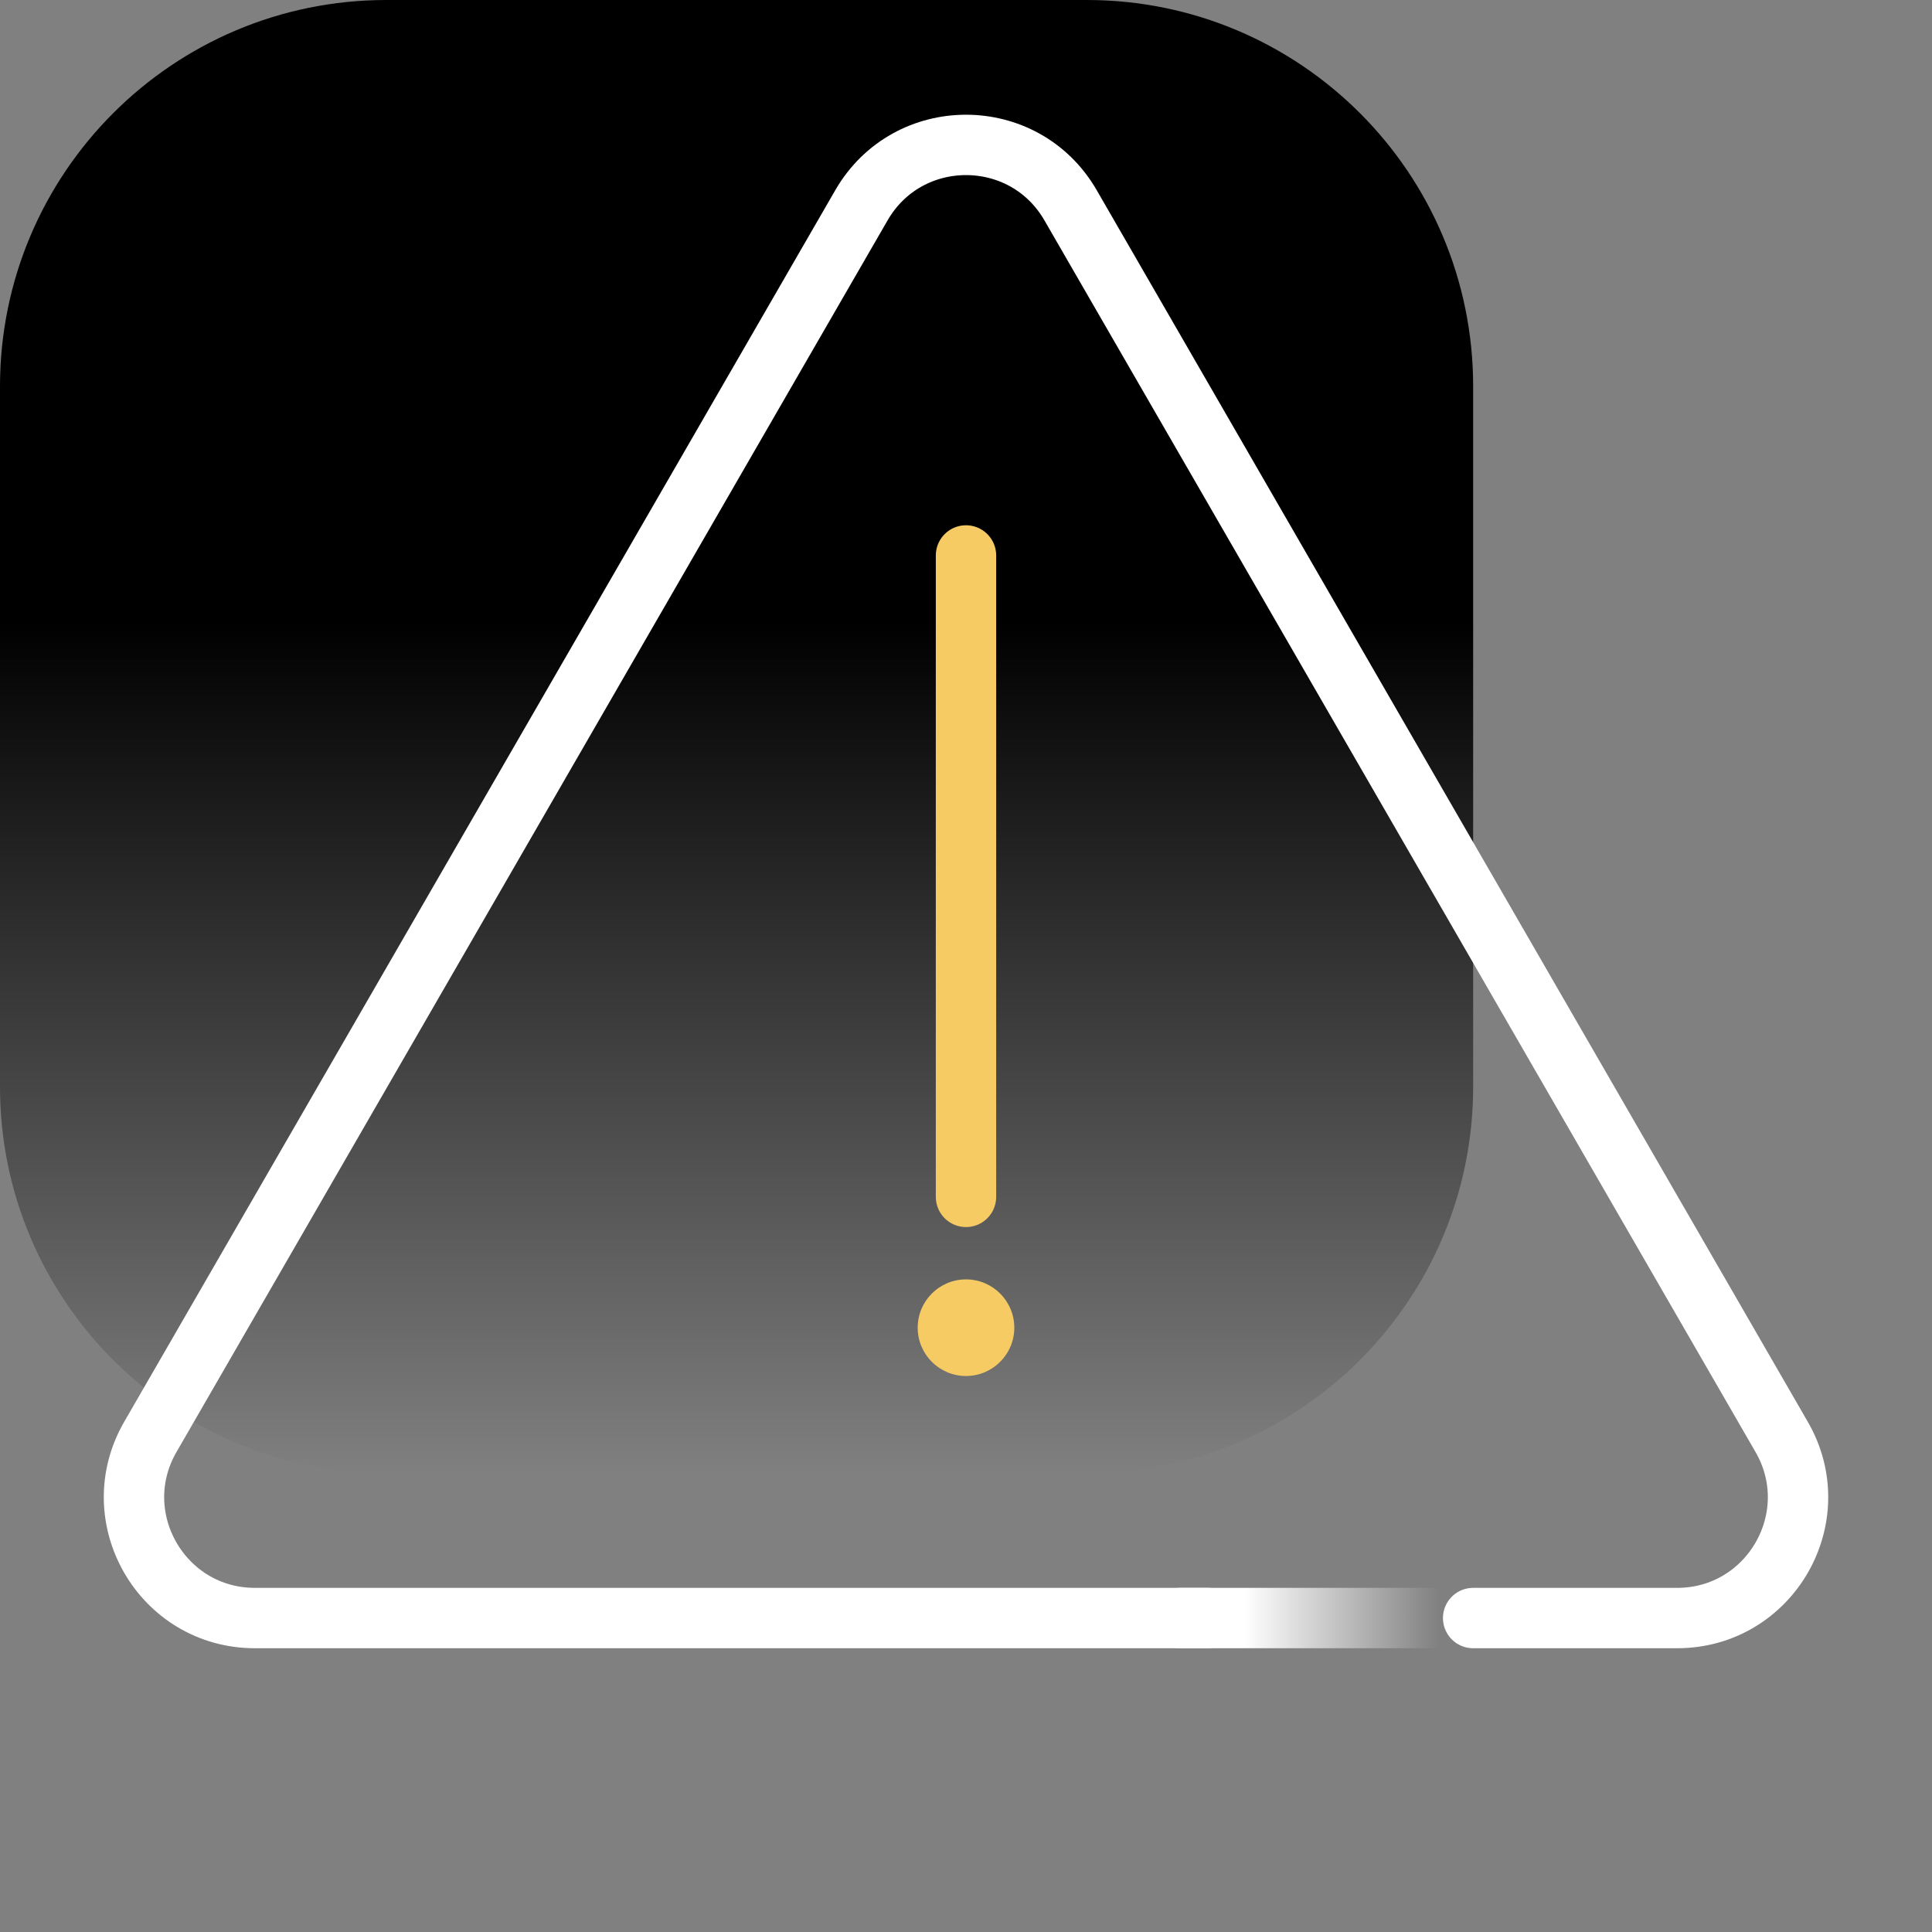 <svg width="80" height="80" viewBox="0 0 80 80" fill="none" xmlns="http://www.w3.org/2000/svg">
    <rect x="0" y="0" width="80" height="80" fill="#808080" stroke="none"/>
    <path
        d="M0 16C0 7.163 7.163 0 16 0H45C53.837 0 61 7.163 61 16V45C61 53.837 53.837 61 45 61H16C7.163 61 0 53.837 0 45V16Z"
        fill="url(#paint0_linear_10327_640)" />
    <circle cx="40" cy="54.977" r="2" fill="#F6CB64" />
    <path d="M40 49.56L40 23" stroke="#F6CB64" stroke-width="2.5" stroke-linecap="round" />
    <path
        d="M50 67H10.555C6.706 67 4.301 62.833 6.225 59.5L35.67 8.5C37.594 5.167 42.406 5.167 44.33 8.5L73.775 59.5C75.7 62.833 73.294 67 69.445 67H61"
        stroke="#FFFFFF" stroke-width="2.5" stroke-linecap="round" />
    <path d="M48.875 67L60.875 67" stroke="url(#paint1_linear_10327_640)" stroke-width="2.5"
        stroke-linecap="round" />
    <defs>
        <linearGradient id="paint0_linear_10327_640" x1="30.5" y1="25.75" x2="30.5" y2="61"
            gradientUnits="userSpaceOnUse">
            <stop stop-color="#000000" />
            <stop offset="1" stop-color="#000000" stop-opacity="0" />
        </linearGradient>
        <linearGradient id="paint1_linear_10327_640" x1="51.5" y1="67" x2="63" y2="67"
            gradientUnits="userSpaceOnUse">
            <stop stop-color="#FFFFFF" />
            <stop offset="0.705" stop-color="#FFFFFF" stop-opacity="0" />
        </linearGradient>
    </defs>
</svg>
